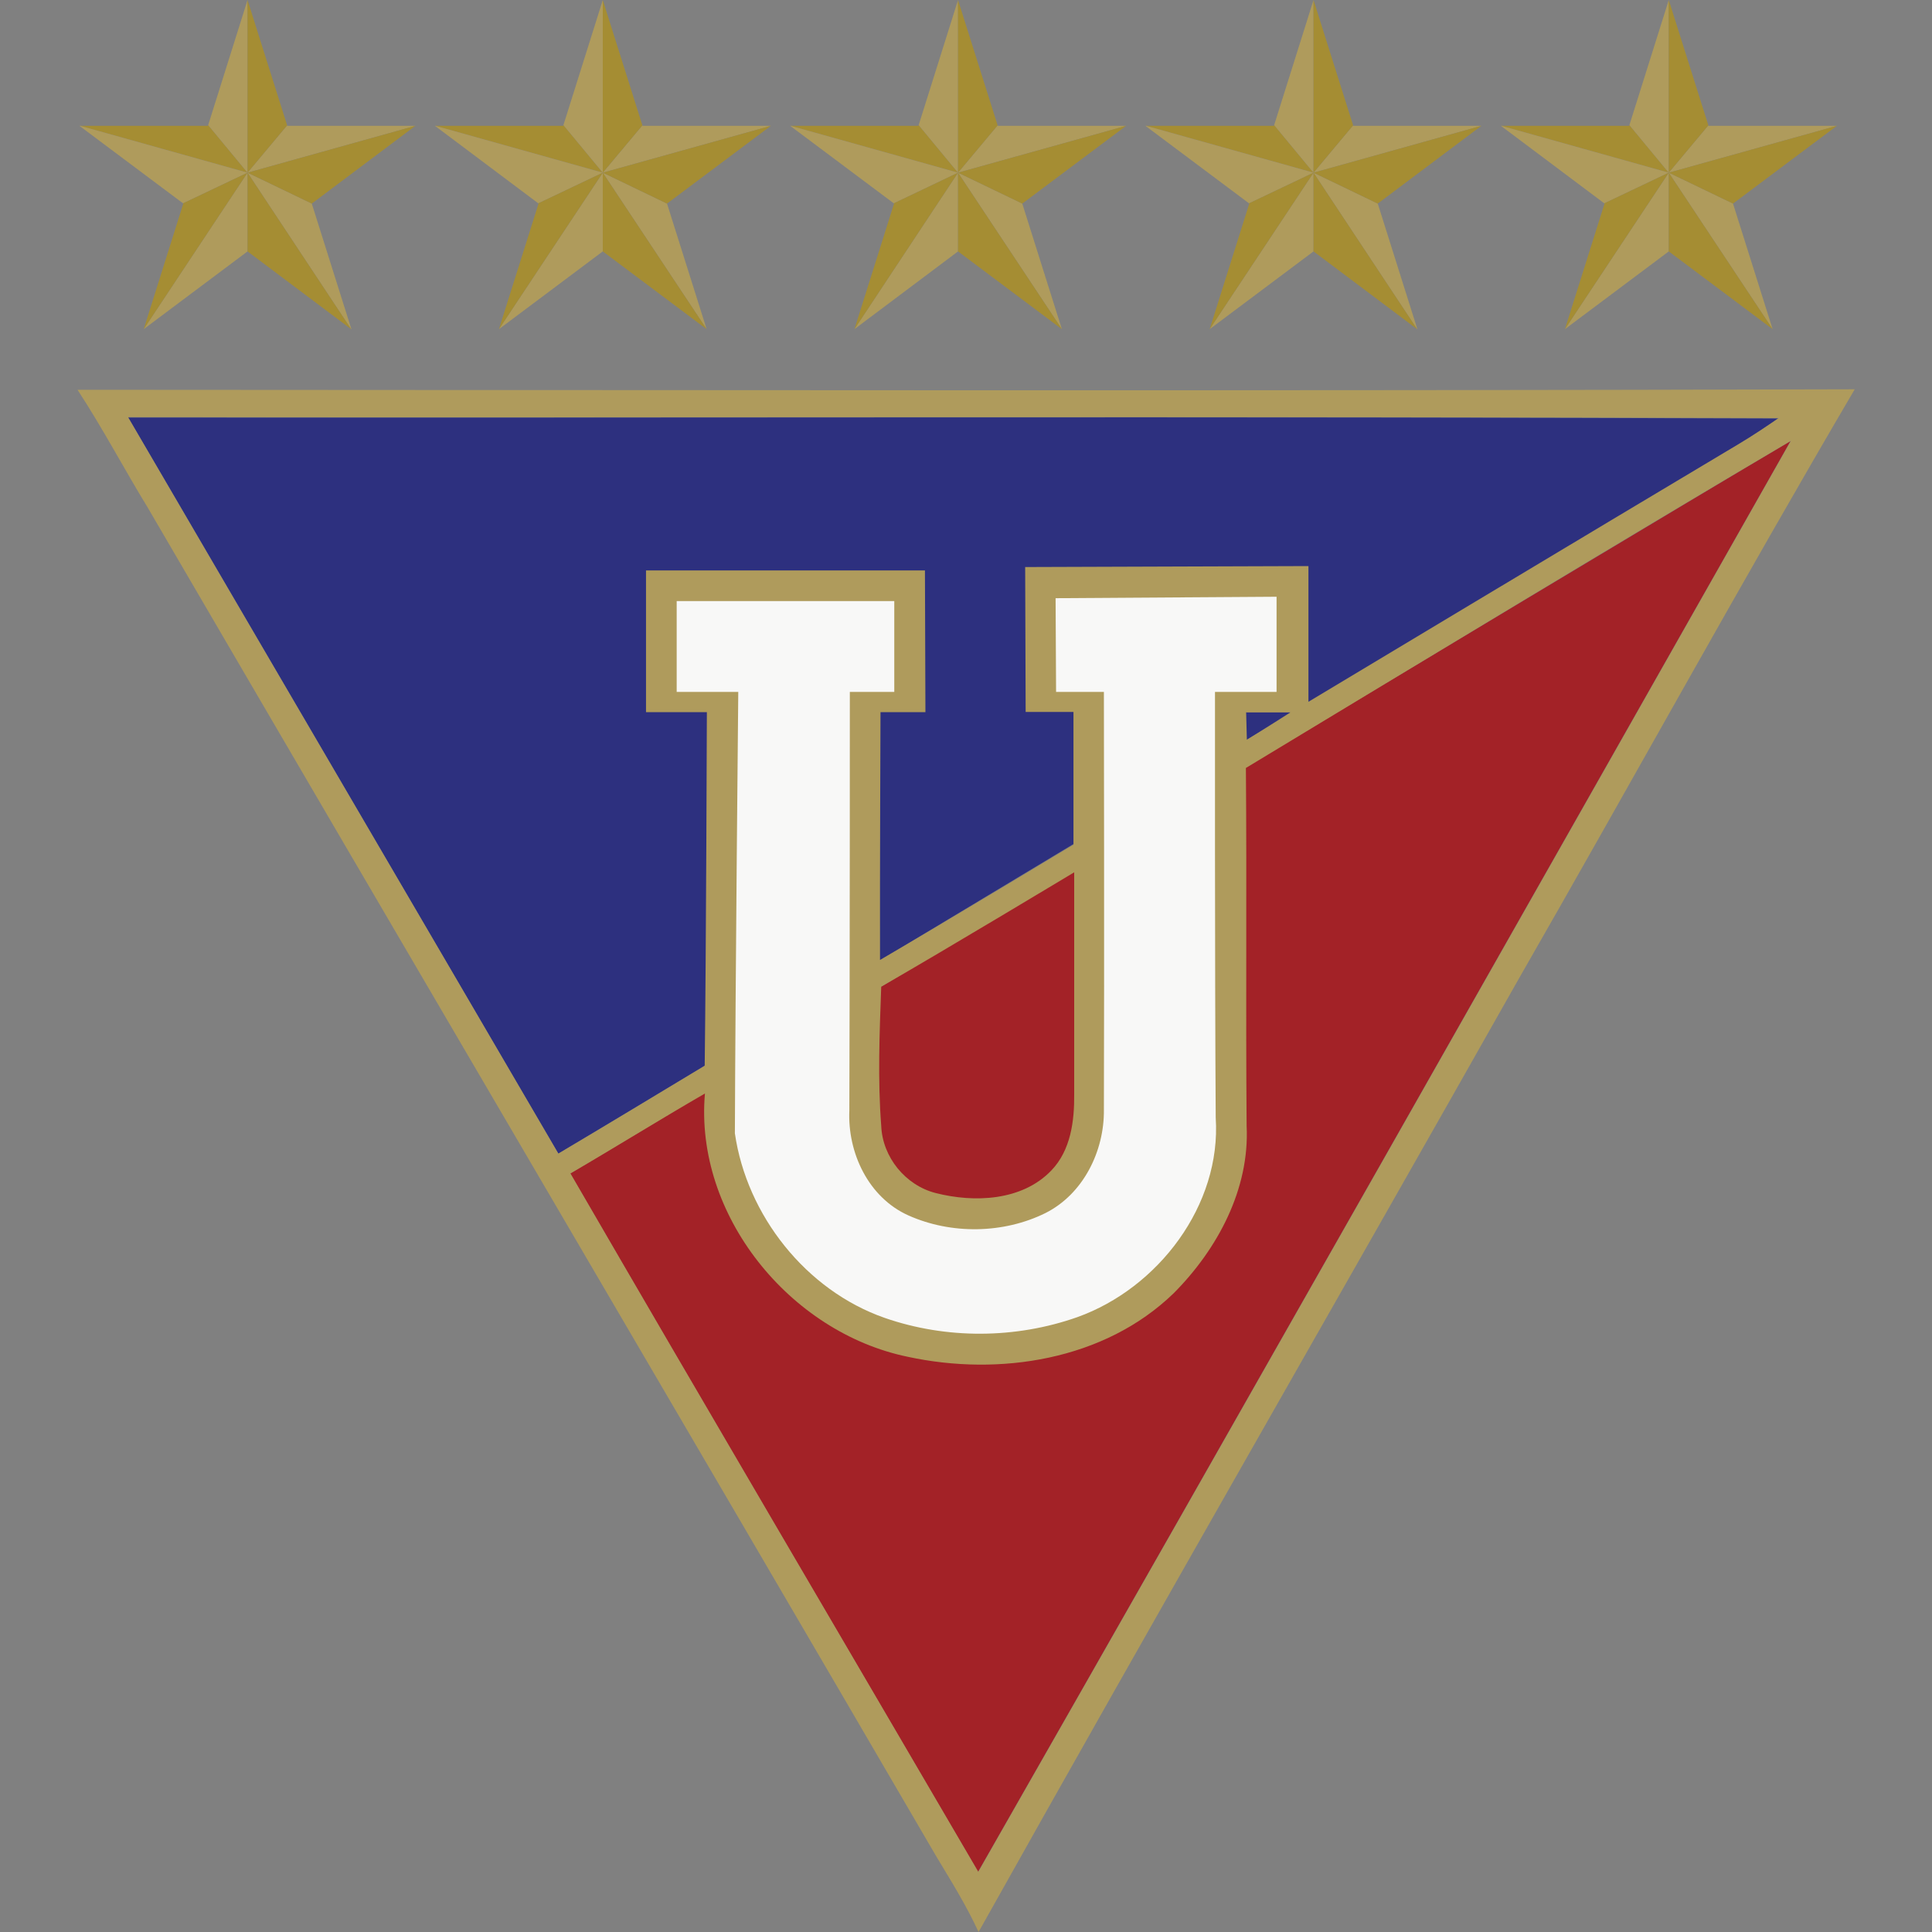 <?xml version="1.0" encoding="UTF-8"?>
<svg id="Capa_1" data-name="Capa 1" xmlns="http://www.w3.org/2000/svg" viewBox="0 0 80 80"><rect x="0" y="0" width="80" height="80" fill="#808080" stroke="none"/>
  <defs>
    <style>
      .cls-1 {
        fill: #f8f8f7;
      }

      .cls-1, .cls-2, .cls-3, .cls-4, .cls-5 {
        stroke-width: 0px;
      }

      .cls-2 {
        fill: #a32227;
      }

      .cls-3 {
        fill: #af9b5c;
      }

      .cls-4 {
        fill: #a58d33;
      }

      .cls-5 {
        fill: #2d307f;
      }
    </style>
  </defs>
  <polygon class="cls-4" points="8.61 5.21 3.32 5.21 10.25 7.15 8.62 5.18 8.61 5.21"/>
  <polygon class="cls-3" points="10.25 0 8.62 5.18 10.25 7.15 10.25 0"/>
  <polygon class="cls-3" points="17.2 5.21 11.89 5.21 11.89 5.19 10.25 7.15 17.2 5.21"/>
  <polygon class="cls-3" points="3.29 5.21 7.58 8.42 10.25 7.15 3.32 5.21 3.29 5.21"/>
  <polygon class="cls-4" points="10.25 0 10.25 7.15 11.89 5.19 10.25 0"/>
  <polygon class="cls-3" points="5.95 13.63 5.95 13.63 10.25 10.41 10.25 7.15 5.95 13.63"/>
  <polygon class="cls-3" points="14.54 13.63 14.55 13.63 12.91 8.43 10.25 7.15 14.54 13.63"/>
  <polygon class="cls-4" points="17.2 5.21 17.2 5.21 10.25 7.15 12.91 8.43 12.91 8.43 17.2 5.21"/>
  <polygon class="cls-4" points="7.58 8.42 7.59 8.43 5.95 13.63 10.25 7.15 7.58 8.42"/>
  <polygon class="cls-4" points="10.25 10.41 14.54 13.63 10.25 7.15 10.25 10.41"/>
  <polygon class="cls-4" points="23.33 5.18 23.32 5.21 18.03 5.21 24.96 7.15 23.33 5.18"/>
  <polygon class="cls-3" points="24.96 0 23.33 5.18 24.96 7.15 24.96 0"/>
  <polygon class="cls-3" points="31.92 5.21 26.6 5.21 26.6 5.19 24.96 7.15 31.92 5.21"/>
  <polygon class="cls-3" points="18.03 5.21 18.01 5.21 22.29 8.42 24.96 7.15 18.03 5.21"/>
  <polygon class="cls-4" points="24.96 0 24.96 7.15 26.6 5.19 24.96 0"/>
  <polygon class="cls-3" points="20.66 13.63 20.66 13.63 24.96 10.41 24.96 7.15 20.66 13.63"/>
  <polygon class="cls-3" points="29.26 13.63 29.26 13.63 27.62 8.43 24.96 7.15 29.26 13.63"/>
  <polygon class="cls-4" points="31.92 5.21 31.92 5.21 24.96 7.15 27.62 8.43 27.62 8.43 31.92 5.21"/>
  <polygon class="cls-4" points="22.29 8.42 22.3 8.43 20.66 13.63 24.96 7.15 22.29 8.42"/>
  <polygon class="cls-4" points="24.96 10.41 29.26 13.63 24.96 7.15 24.96 10.41"/>
  <polygon class="cls-4" points="38.04 5.18 38.03 5.21 32.74 5.21 39.67 7.15 38.04 5.18"/>
  <polygon class="cls-3" points="39.67 0 38.04 5.18 39.67 7.15 39.67 0"/>
  <polygon class="cls-3" points="46.63 5.21 41.32 5.21 41.31 5.19 39.67 7.15 46.63 5.21"/>
  <polygon class="cls-3" points="32.74 5.21 32.72 5.21 37.01 8.42 39.67 7.15 32.74 5.21"/>
  <polygon class="cls-4" points="39.67 0 39.67 7.15 41.31 5.19 39.67 0"/>
  <polygon class="cls-3" points="35.38 13.63 35.38 13.63 39.67 10.41 39.67 7.15 35.38 13.63"/>
  <polygon class="cls-3" points="43.97 13.63 43.97 13.63 42.33 8.43 39.67 7.15 43.97 13.63"/>
  <polygon class="cls-4" points="46.63 5.21 46.63 5.21 39.67 7.15 42.33 8.43 42.33 8.43 46.63 5.21"/>
  <polygon class="cls-4" points="37.01 8.42 37.02 8.43 35.38 13.63 39.67 7.15 37.01 8.42"/>
  <polygon class="cls-4" points="39.67 10.41 43.97 13.63 39.67 7.15 39.67 10.41"/>
  <polygon class="cls-4" points="52.76 5.18 52.75 5.21 47.46 5.21 54.39 7.15 52.76 5.18"/>
  <polygon class="cls-3" points="54.39 0 52.76 5.18 54.39 7.15 54.39 0"/>
  <polygon class="cls-3" points="61.34 5.21 56.03 5.21 56.03 5.19 54.39 7.15 61.34 5.21"/>
  <polygon class="cls-3" points="47.46 5.21 47.43 5.21 51.72 8.42 54.39 7.15 47.46 5.21"/>
  <polygon class="cls-4" points="54.39 0 54.39 7.15 56.03 5.19 54.39 0"/>
  <polygon class="cls-3" points="50.09 13.63 50.09 13.63 54.39 10.41 54.39 7.15 50.09 13.63"/>
  <polygon class="cls-3" points="58.68 13.63 58.69 13.63 57.05 8.43 54.39 7.15 58.68 13.63"/>
  <polygon class="cls-4" points="61.34 5.21 61.34 5.21 54.39 7.15 57.05 8.43 57.05 8.43 61.34 5.21"/>
  <polygon class="cls-4" points="51.72 8.42 51.73 8.43 50.09 13.63 54.39 7.15 51.72 8.42"/>
  <polygon class="cls-4" points="54.39 10.41 58.68 13.63 54.39 7.15 54.39 10.41"/>
  <polygon class="cls-4" points="67.47 5.18 67.46 5.21 62.17 5.21 69.1 7.15 67.47 5.18"/>
  <polygon class="cls-3" points="69.1 0 67.47 5.18 69.1 7.15 69.1 0"/>
  <polygon class="cls-3" points="76.06 5.21 70.74 5.21 70.74 5.19 69.1 7.15 76.06 5.21"/>
  <polygon class="cls-3" points="62.17 5.21 62.15 5.21 66.43 8.42 69.1 7.15 62.17 5.21"/>
  <polygon class="cls-4" points="69.1 0 69.1 7.15 70.74 5.19 69.1 0"/>
  <polygon class="cls-3" points="64.8 13.63 64.8 13.63 69.1 10.41 69.1 7.15 64.8 13.63"/>
  <polygon class="cls-3" points="73.4 13.63 73.4 13.63 71.76 8.43 69.1 7.15 73.4 13.63"/>
  <polygon class="cls-4" points="76.06 5.21 76.06 5.21 69.1 7.15 71.76 8.43 71.76 8.43 76.06 5.21"/>
  <polygon class="cls-4" points="66.43 8.42 66.44 8.43 64.8 13.63 69.1 7.15 66.43 8.42"/>
  <polygon class="cls-4" points="69.1 10.41 73.4 13.63 69.1 7.15 69.1 10.41"/>
  <g>
    <path class="cls-5" d="M5.31,17.29c22.78.02,45.56-.05,68.33.04-.54.38-1.09.74-1.66,1.08-5.94,3.54-46.83,28.16-48.86,29.36-5.93-10.16-11.88-20.32-17.81-30.48"/>
    <path class="cls-2" d="M74.15,18.25c-11.2,19.76-22.39,39.53-33.65,59.26-5.63-9.64-11.29-19.26-16.89-28.92,1.86-1.09,42.99-25.88,50.54-30.33"/>
    <path class="cls-3" d="M3.21,16.14c24.53.01,49.06.05,73.59-.02-4.74,8.07-9.24,16.27-13.9,24.39-7.44,13.17-14.99,26.29-22.38,39.49-.5-1.09-1.13-2.1-1.75-3.13C27.91,58.25,16.99,39.66,6.13,21.04c-.99-1.62-1.88-3.31-2.92-4.9M5.31,17.29c5.93,10.17,11.88,20.32,17.81,30.48,2.03-1.2,4.04-2.42,6.06-3.64.06-4.73.09-14.64.09-14.64h-2.52v-5.87h11.55l.02,5.87h-1.86s-.03,6.94-.02,10.26c2.69-1.56,8.01-4.77,8.01-4.77v-5.5h-1.98l-.02-6,11.73-.04v5.62s11.87-7.13,17.81-10.67c.57-.34,1.12-.71,1.66-1.08-22.78-.08-45.56-.01-68.33-.04M51.59,31.8c.04,4.94-.01,9.88.03,14.82.13,2.62-1.21,5.11-3.02,6.93-2.87,2.78-7.23,3.45-11.02,2.63-4.88-1.01-8.83-5.87-8.39-10.9-1.87,1.08-3.7,2.22-5.57,3.31,5.6,9.66,11.26,19.28,16.89,28.92,11.26-19.73,22.45-39.49,33.65-59.26-7.56,4.46-15.06,9.01-22.57,13.55M51.6,29.49s.02.76.03,1.14c.61-.37,1.8-1.13,1.8-1.13h-1.82ZM36.49,40.84c-.07,1.93-.15,3.86,0,5.78.05,1.29,1,2.46,2.25,2.78,1.6.41,3.58.33,4.79-.93.81-.84.96-2.05.95-3.16,0-3.06,0-9.19,0-9.19,0,0-5.3,3.19-7.98,4.73"/>
    <path class="cls-1" d="M28.03,24.89h9s0,3.76,0,3.76h-1.84s0,11.51-.02,17.33c-.08,1.75.79,3.61,2.45,4.35,1.77.79,3.93.76,5.67-.1,1.57-.79,2.44-2.57,2.42-4.28.02-5.67,0-17.3,0-17.3h-1.98l-.02-3.88,9.15-.06v3.94s-2.55,0-2.55,0c0,0-.01,11.61.03,17.63.24,3.62-2.38,7.06-5.73,8.26-2.55.9-5.42.92-7.98.03-3.26-1.14-5.71-4.25-6.2-7.64.02-6.09.14-18.28.14-18.28h-2.55v-3.76Z"/>
  </g>
</svg>